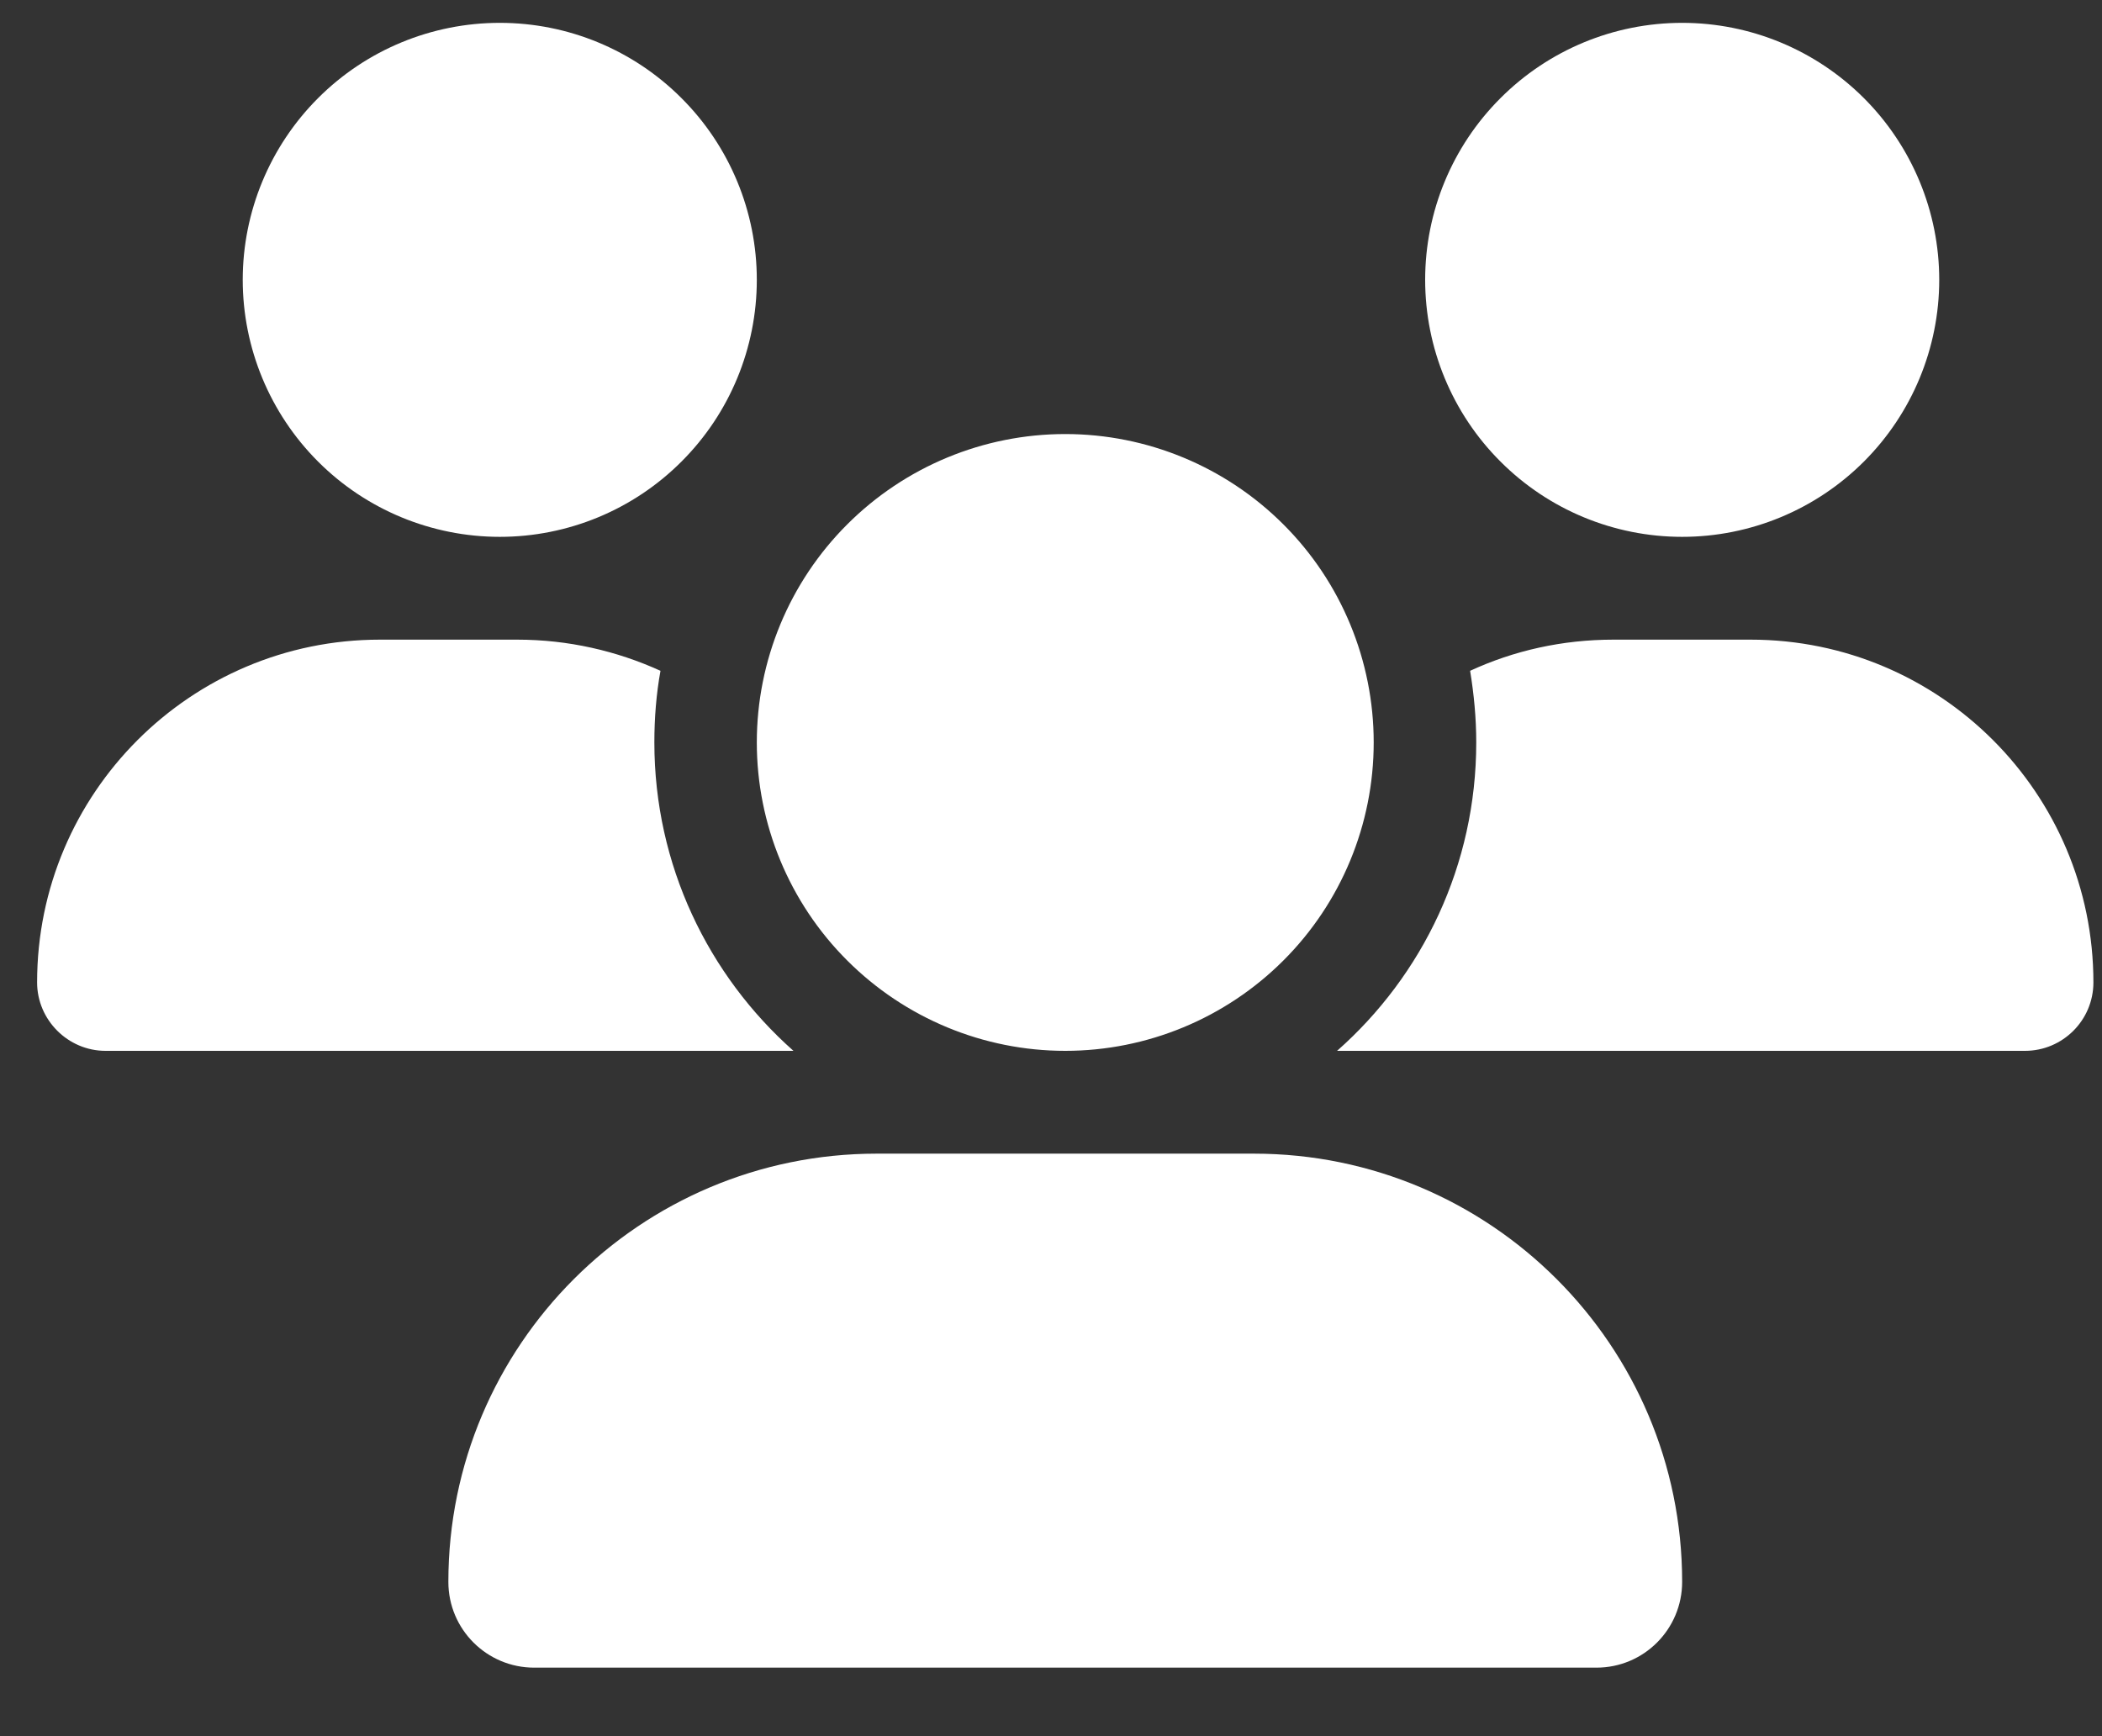 <svg width="23" height="19" viewBox="0 0 23 19" fill="none" xmlns="http://www.w3.org/2000/svg">
<rect x="0" y="0" width="23" height="19" fill="#333333" stroke="none"/>
<g clip-path="url(#clip0_2003_1703)">
<path d="M5.469 0.25C6.215 0.25 6.93 0.546 7.457 1.074C7.985 1.601 8.281 2.317 8.281 3.062C8.281 3.808 7.985 4.524 7.457 5.051C6.93 5.579 6.215 5.875 5.469 5.875C4.723 5.875 4.007 5.579 3.48 5.051C2.953 4.524 2.656 3.808 2.656 3.062C2.656 2.317 2.953 1.601 3.48 1.074C4.007 0.546 4.723 0.25 5.469 0.25ZM18.406 0.25C19.152 0.25 19.867 0.546 20.395 1.074C20.922 1.601 21.219 2.317 21.219 3.062C21.219 3.808 20.922 4.524 20.395 5.051C19.867 5.579 19.152 5.875 18.406 5.875C17.66 5.875 16.945 5.579 16.418 5.051C15.89 4.524 15.594 3.808 15.594 3.062C15.594 2.317 15.89 1.601 16.418 1.074C16.945 0.546 17.66 0.25 18.406 0.25ZM0.406 10.751C0.406 8.68 2.087 7 4.157 7H5.659C6.218 7 6.748 7.123 7.227 7.341C7.181 7.594 7.16 7.858 7.16 8.125C7.16 9.468 7.75 10.674 8.682 11.5C8.675 11.5 8.668 11.5 8.657 11.5H1.155C0.744 11.5 0.406 11.162 0.406 10.751ZM14.655 11.5C14.648 11.5 14.641 11.5 14.63 11.5C15.566 10.674 16.153 9.468 16.153 8.125C16.153 7.858 16.128 7.598 16.086 7.341C16.564 7.12 17.095 7 17.654 7H19.155C21.226 7 22.906 8.68 22.906 10.751C22.906 11.166 22.569 11.5 22.157 11.5H14.655ZM8.281 8.125C8.281 7.23 8.637 6.371 9.27 5.739C9.903 5.106 10.761 4.75 11.656 4.75C12.551 4.75 13.41 5.106 14.043 5.739C14.676 6.371 15.031 7.23 15.031 8.125C15.031 9.02 14.676 9.879 14.043 10.511C13.41 11.144 12.551 11.5 11.656 11.5C10.761 11.5 9.903 11.144 9.27 10.511C8.637 9.879 8.281 9.02 8.281 8.125ZM4.906 17.311C4.906 14.724 7.005 12.625 9.593 12.625H13.72C16.307 12.625 18.406 14.724 18.406 17.311C18.406 17.828 17.988 18.25 17.468 18.25H5.845C5.328 18.25 4.906 17.832 4.906 17.311Z" fill="white"/>
</g>
<defs>
<clipPath id="clip0_2003_1703">
<path d="M0.406 0.25H22.906V18.25H0.406V0.25Z" fill="white"/>
</clipPath>
</defs>
</svg>
